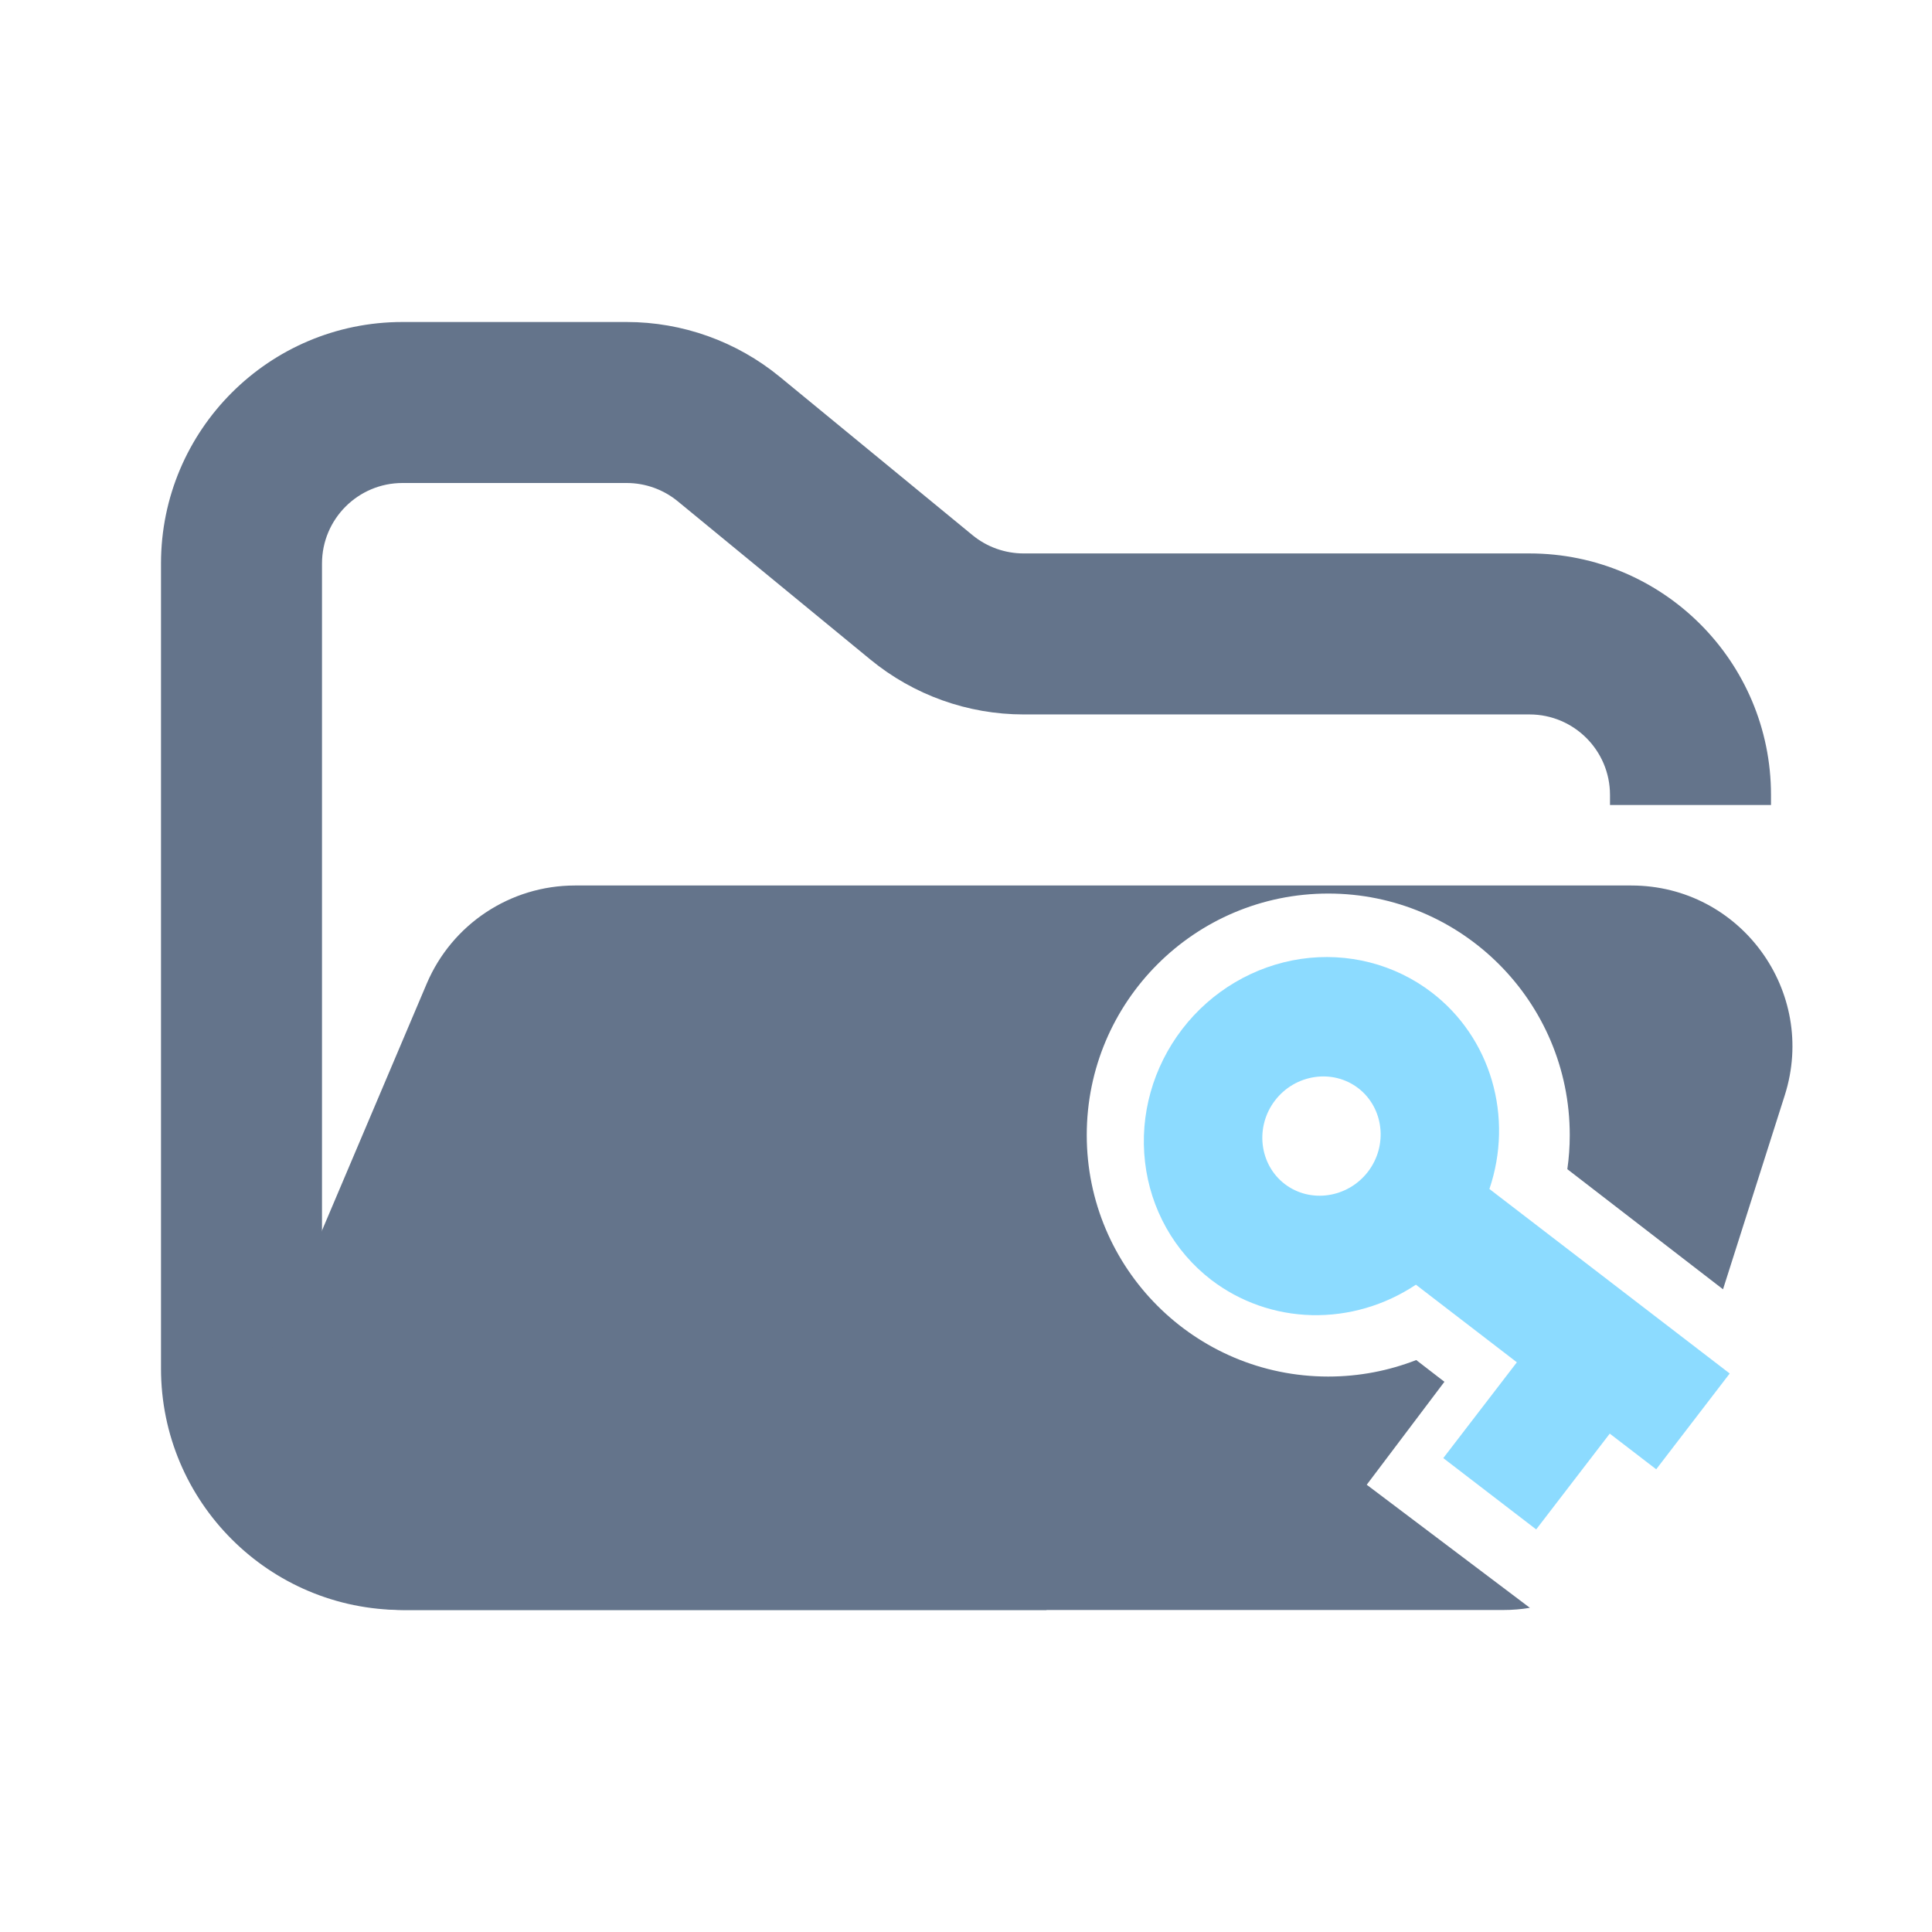 <svg width="24" height="24" viewBox="0 0 24 24" fill="none" xmlns="http://www.w3.org/2000/svg">
<path fill-rule="evenodd" clip-rule="evenodd" d="M5 4C3.343 4 2 5.343 2 7V17C2 18.657 3.343 20 5 20H13V18H5C4.448 18 4 17.552 4 17V7C4 6.448 4.448 6 5 6H7.784C8.015 6 8.24 6.08 8.419 6.227L10.812 8.193C11.349 8.634 12.022 8.875 12.716 8.875H19C19.552 8.875 20 9.323 20 9.875V10H22V9.875C22 8.218 20.657 6.875 19 6.875H12.716C12.485 6.875 12.26 6.795 12.081 6.648L9.688 4.682C9.151 4.241 8.478 4 7.784 4H5Z" fill="#64748B"/>
<path fill-rule="evenodd" clip-rule="evenodd" d="M7.142 11C6.34 11 5.615 11.48 5.301 12.219L3.18 17.219C2.62 18.538 3.588 20 5.021 20H18.674C18.786 20 18.897 19.991 19.005 19.973L16.978 18.444L17.943 17.165L17.593 16.895C17.254 17.027 16.886 17.1 16.5 17.1C14.843 17.1 13.5 15.757 13.5 14.1C13.5 12.443 14.843 11.1 16.5 11.1C18.157 11.1 19.5 12.443 19.5 14.1C19.5 14.244 19.49 14.385 19.47 14.524L21.404 16.016L22.171 13.606C22.581 12.316 21.619 11 20.265 11L11.068 11H7.727L7.142 11Z" fill="#64748B"/>
<path fill-rule="evenodd" clip-rule="evenodd" d="M18.502 14.77C18.651 14.331 18.661 13.86 18.533 13.423C18.405 12.986 18.144 12.603 17.786 12.329C17.327 11.977 16.743 11.827 16.161 11.912C15.58 11.998 15.049 12.311 14.686 12.784C14.322 13.258 14.156 13.851 14.224 14.435C14.291 15.019 14.587 15.545 15.045 15.898C15.403 16.172 15.839 16.326 16.295 16.337C16.751 16.348 17.203 16.216 17.589 15.959L18.843 16.923L17.929 18.113L19.083 18.999L19.997 17.809L20.574 18.252L21.487 17.062L18.502 14.77ZM15.959 14.708C15.642 14.464 15.588 13.997 15.839 13.67C16.09 13.343 16.555 13.274 16.873 13.518C17.19 13.762 17.244 14.229 16.993 14.556C16.741 14.883 16.276 14.951 15.959 14.708Z" fill="#8CDBFF"/>
</svg>
